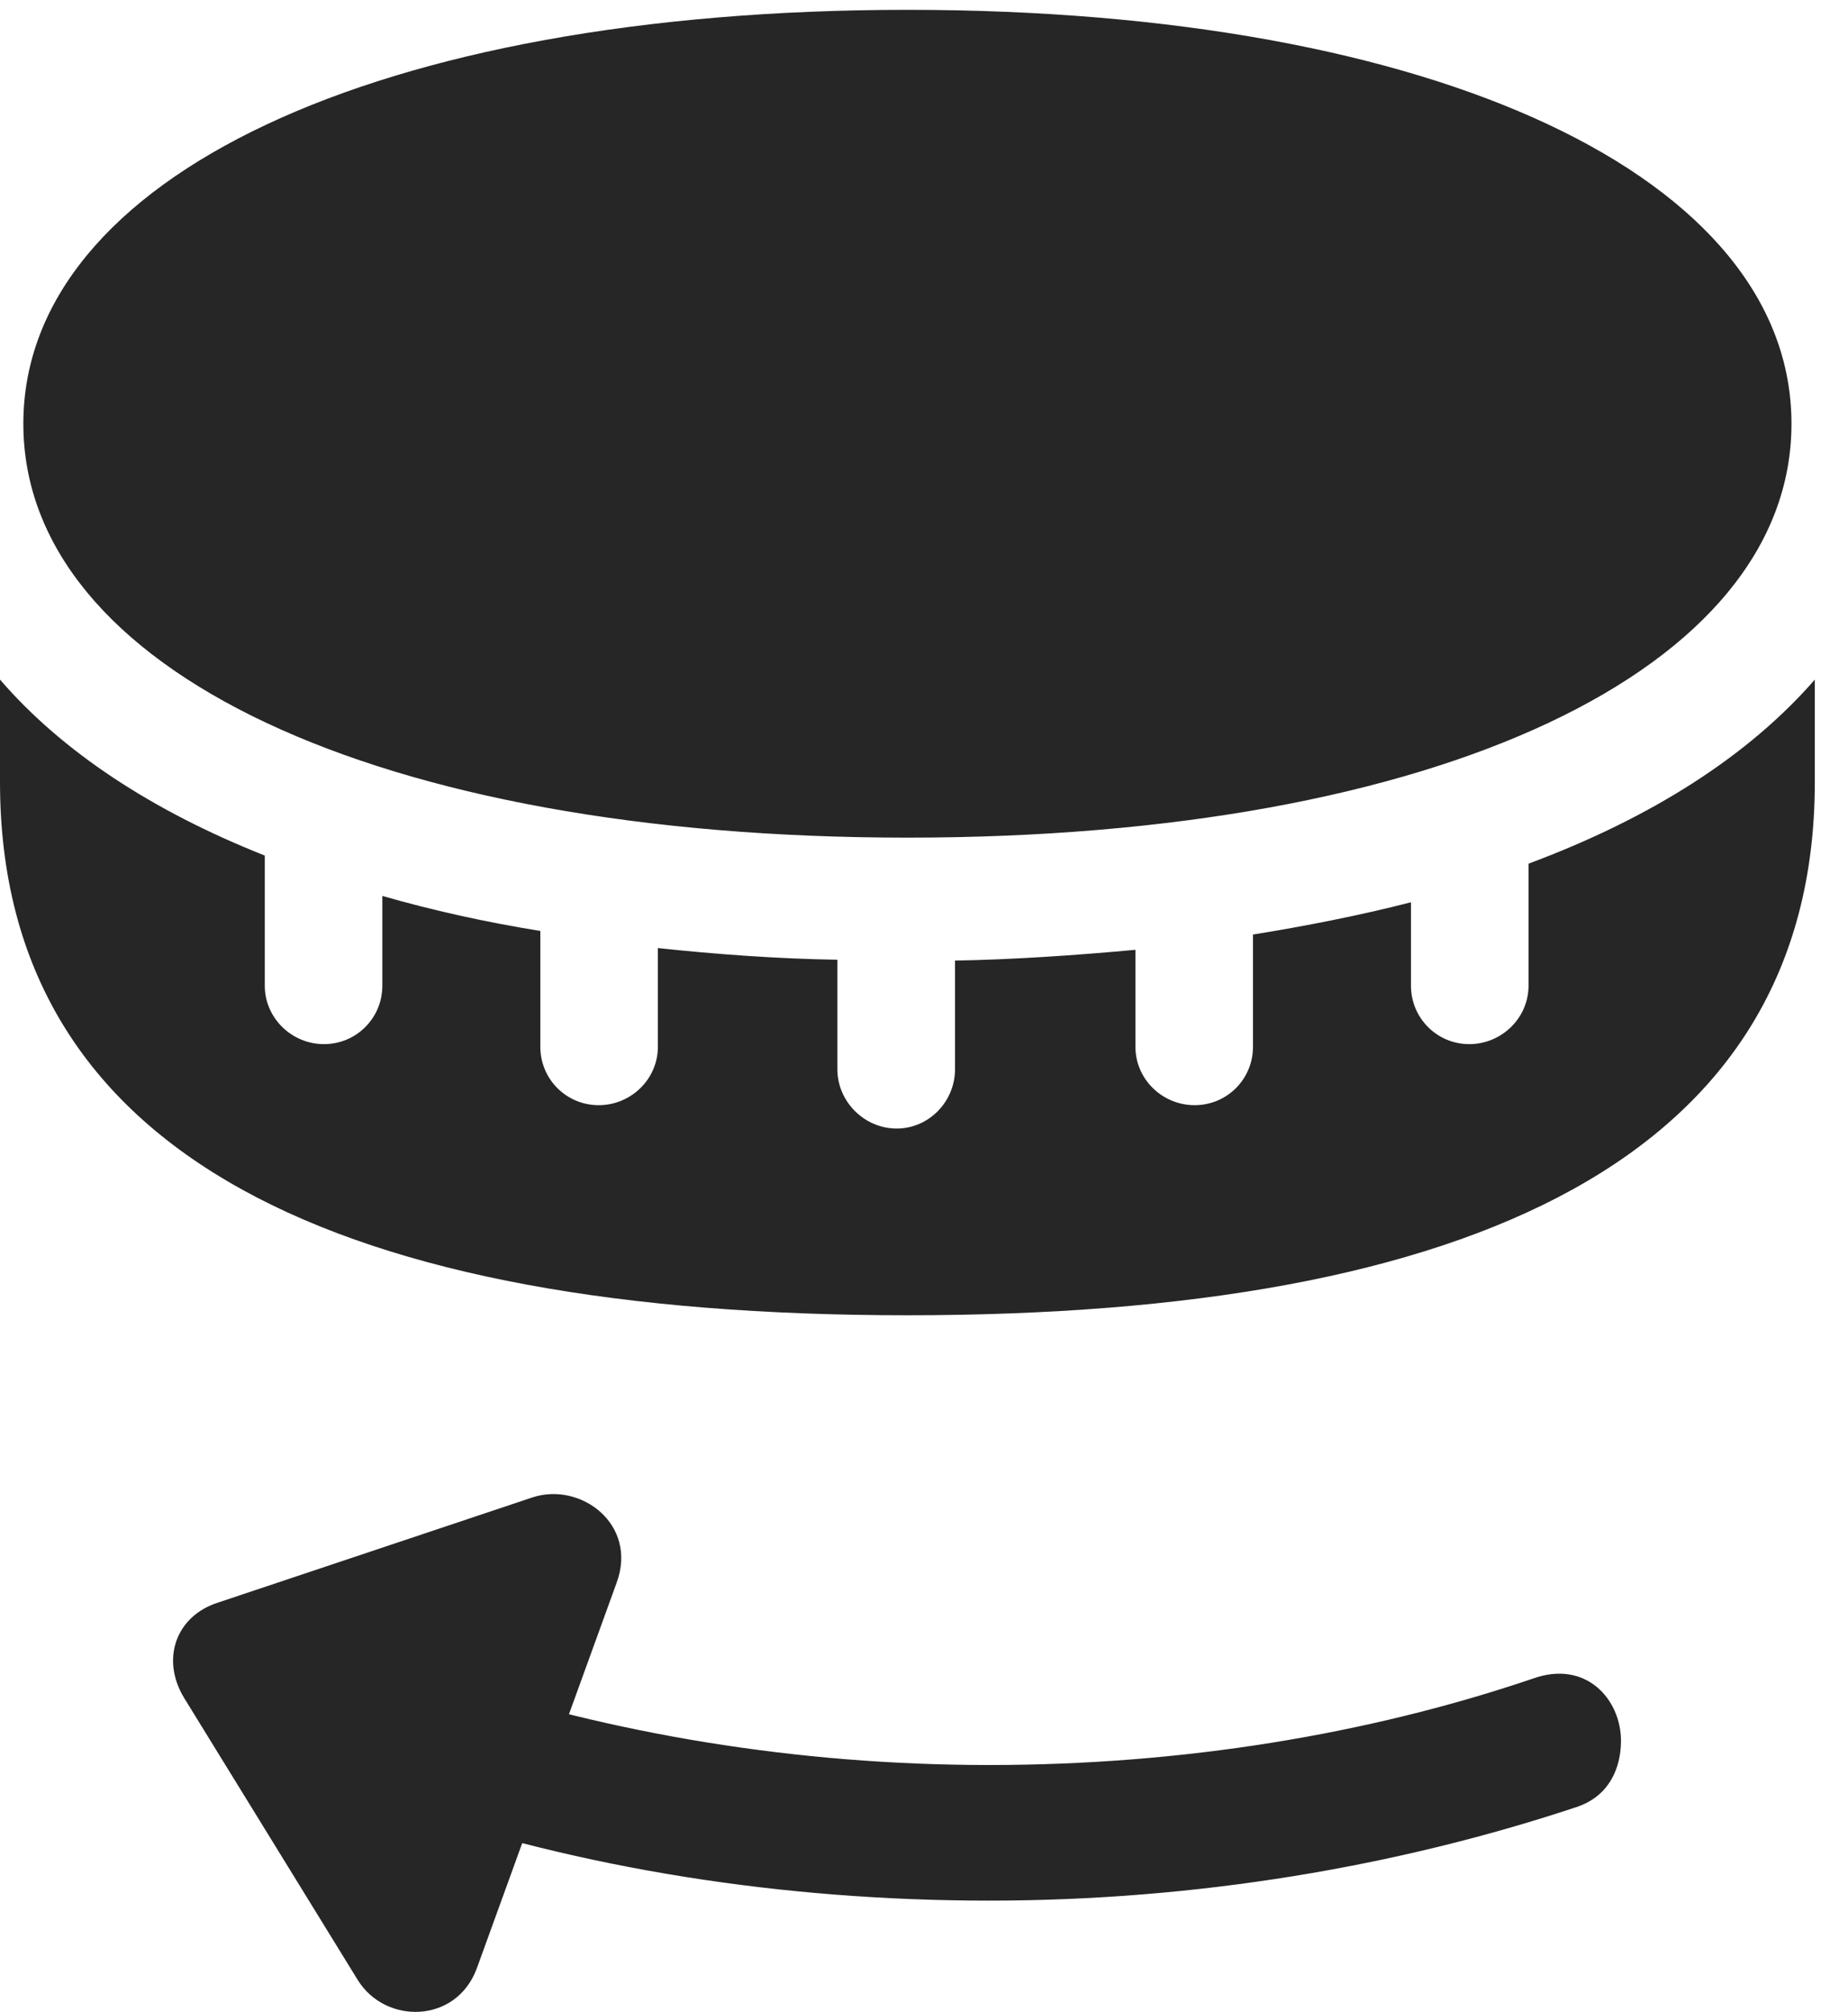 <?xml version="1.0" encoding="UTF-8"?>
<!--Generator: Apple Native CoreSVG 341-->
<!DOCTYPE svg
PUBLIC "-//W3C//DTD SVG 1.1//EN"
       "http://www.w3.org/Graphics/SVG/1.1/DTD/svg11.dtd">
<svg version="1.1" xmlns="http://www.w3.org/2000/svg" xmlns:xlink="http://www.w3.org/1999/xlink" viewBox="0 0 20.107 21.883">
 <g>
  <rect height="21.883" opacity="0" width="20.107" x="0" y="0"/>
  <path d="M9.873 9.111C15.645 9.111 19.492 7.284 19.492 4.609C19.492 1.933 15.645 0.107 9.873 0.107C4.102 0.107 0.254 1.933 0.254 4.609C0.254 7.284 4.102 9.111 9.873 9.111ZM9.873 14.306C16.016 14.306 19.746 12.587 19.746 8.505L19.746 7.392C19.023 8.222 17.969 8.896 16.631 9.394L16.631 10.722C16.631 11.073 16.338 11.357 15.986 11.357C15.635 11.357 15.352 11.073 15.352 10.722L15.352 9.814C14.785 9.96 14.18 10.077 13.633 10.165L13.633 11.386C13.633 11.738 13.35 12.021 12.998 12.021C12.646 12.021 12.354 11.738 12.354 11.386L12.354 10.331C11.719 10.39 10.996 10.439 10.391 10.448L10.391 11.63C10.391 11.982 10.107 12.275 9.756 12.275C9.404 12.275 9.111 11.982 9.111 11.63L9.111 10.439C8.467 10.429 7.793 10.38 7.158 10.312L7.158 11.386C7.158 11.738 6.865 12.021 6.514 12.021C6.162 12.021 5.879 11.738 5.879 11.386L5.879 10.126C5.273 10.028 4.707 9.902 4.16 9.745L4.16 10.722C4.16 11.073 3.877 11.357 3.525 11.357C3.174 11.357 2.881 11.073 2.881 10.722L2.881 9.306C1.65 8.818 0.674 8.173 0 7.392L0 8.505C0 12.587 3.721 14.306 9.873 14.306Z" fill="black" fill-opacity="0.85"/>
  <path d="M17.637 18.935C17.637 18.485 17.256 18.046 16.67 18.261C14.883 18.866 12.861 19.198 10.762 19.198C8.662 19.198 6.65 18.857 4.863 18.261C3.701 17.86 3.35 19.296 4.375 19.657C6.318 20.322 8.506 20.673 10.762 20.673C13.018 20.673 15.205 20.302 17.148 19.657C17.51 19.54 17.637 19.228 17.637 18.935ZM5.186 21.415L6.709 17.216C6.943 16.581 6.318 16.113 5.791 16.288L2.373 17.431C1.914 17.577 1.748 18.046 2.002 18.466L3.896 21.542C4.199 22.021 4.961 22.011 5.186 21.415Z" fill="black" fill-opacity="0.85"/>
 </g>
</svg>

